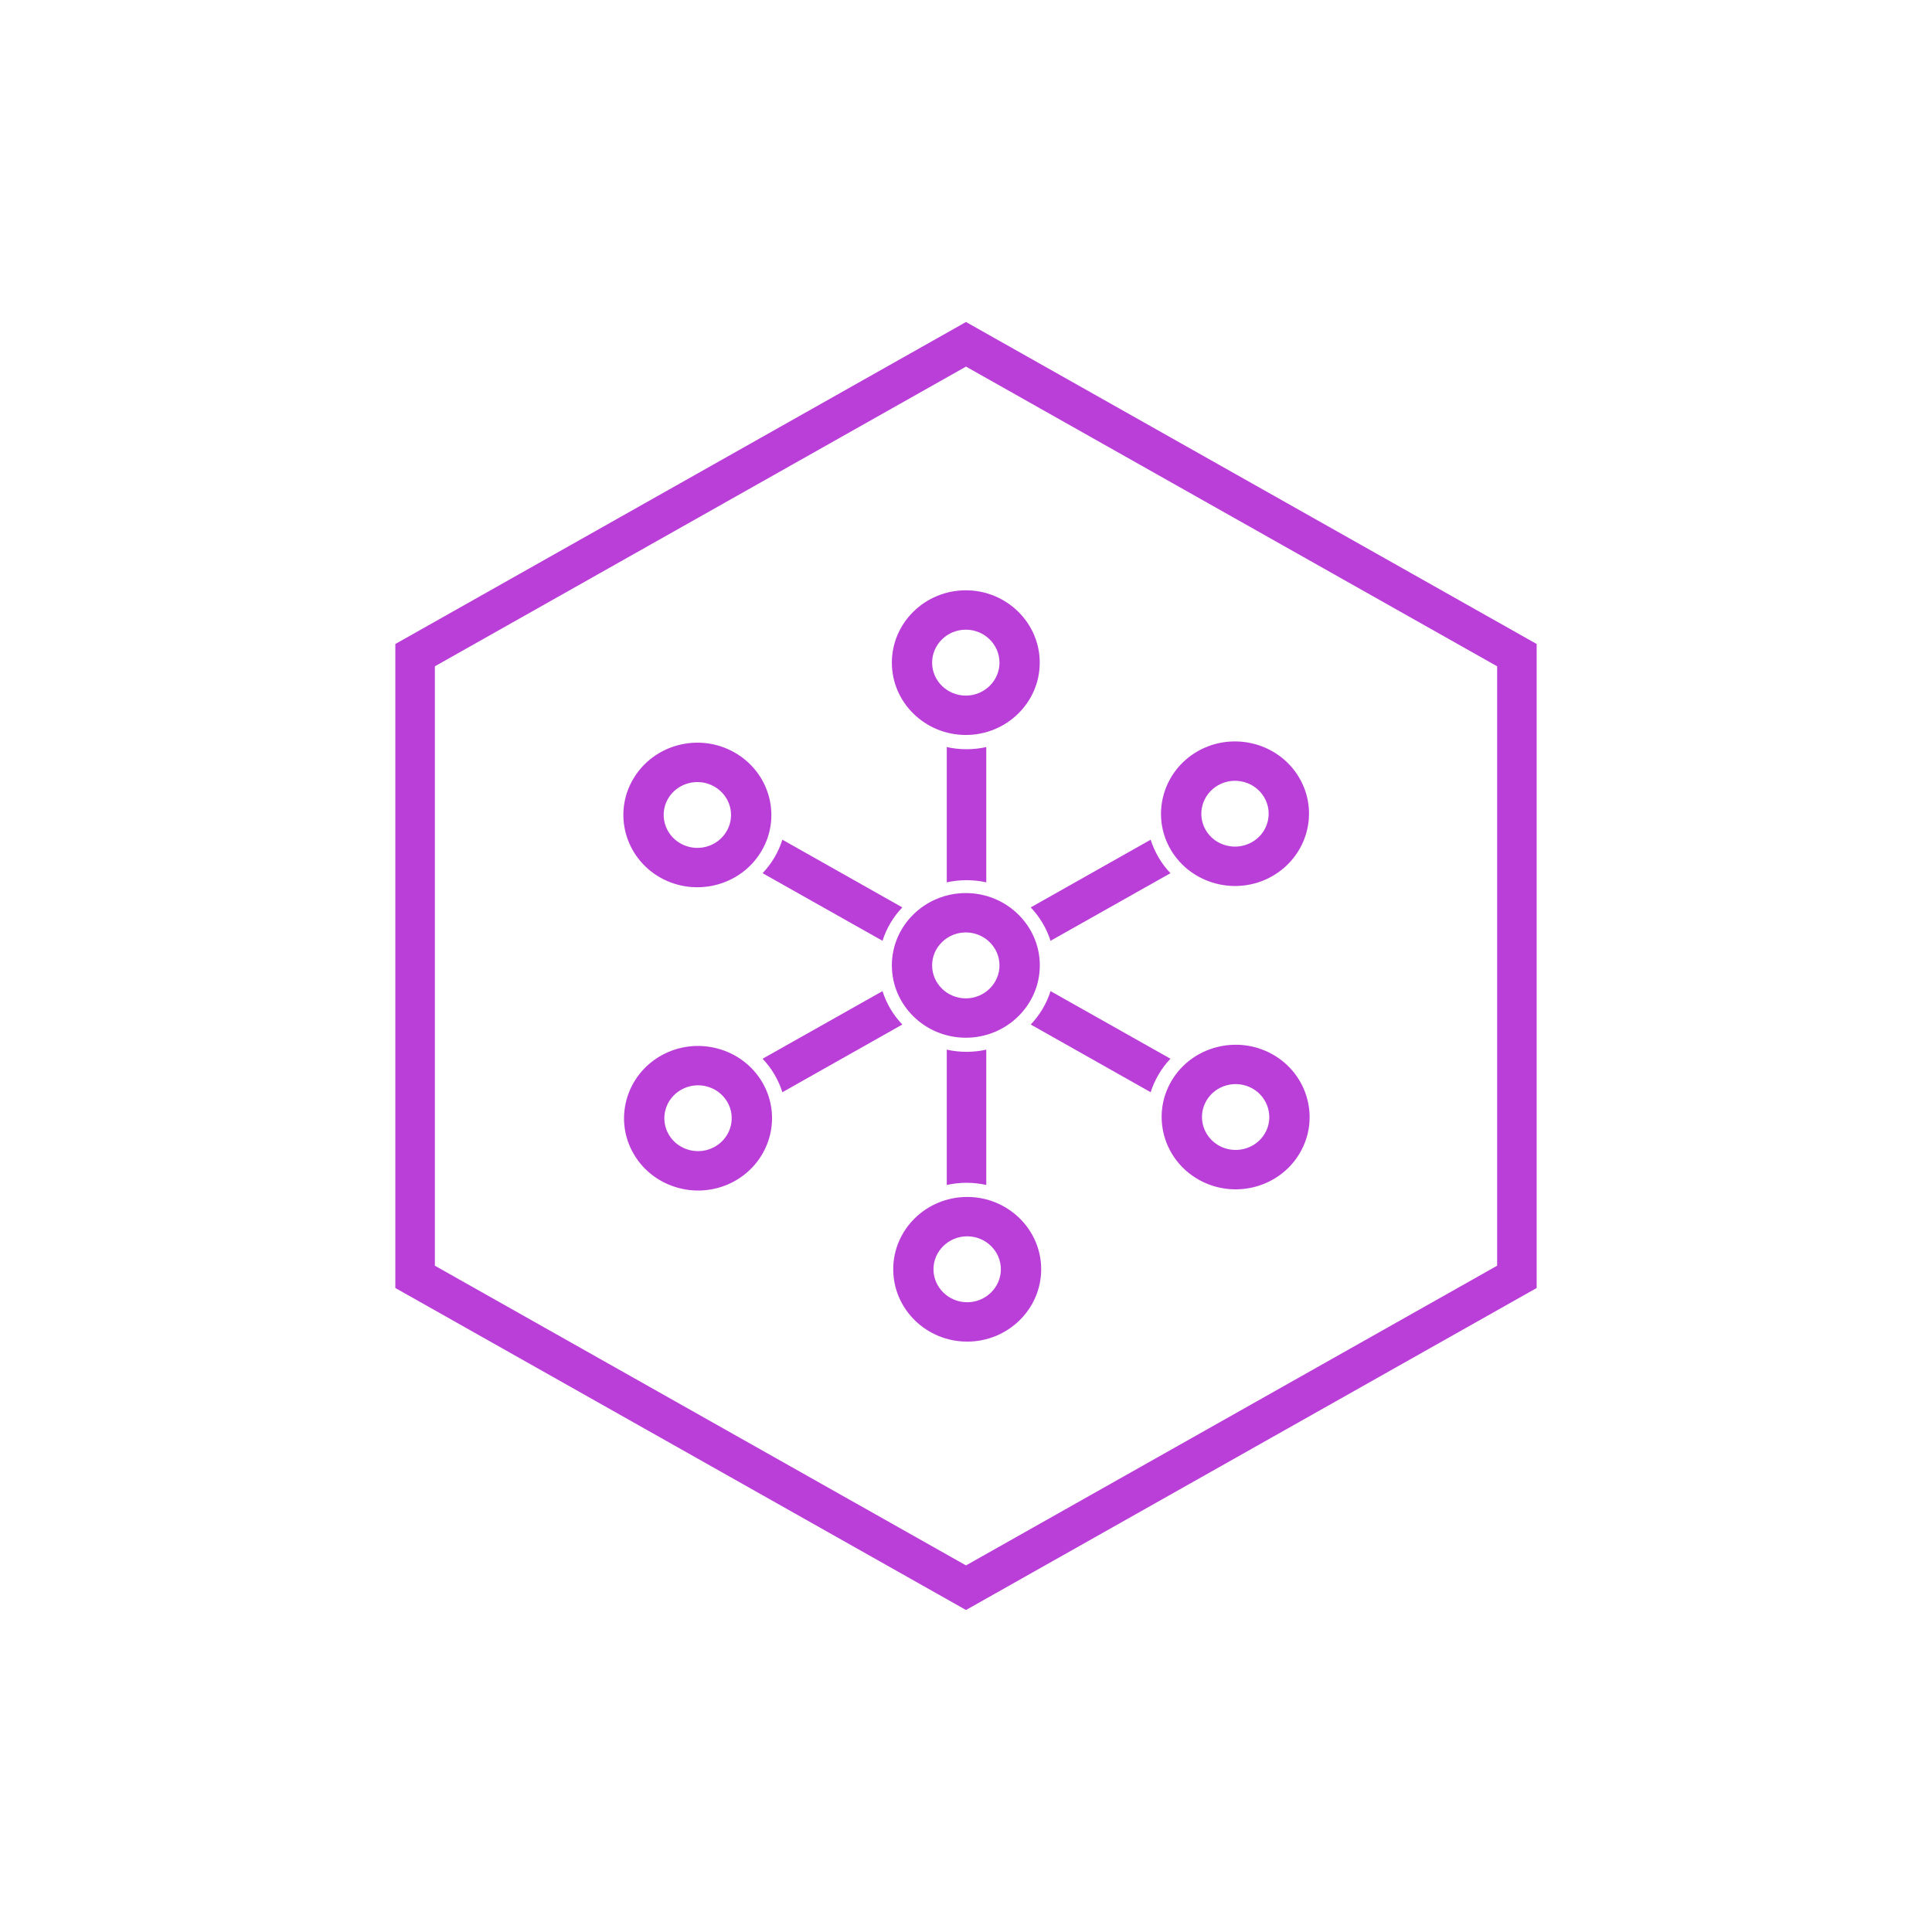 <svg width="24" height="24" viewBox="0 0 24 24" fill="none" xmlns="http://www.w3.org/2000/svg">
<path fill-rule="evenodd" clip-rule="evenodd" d="M12 4.554L5.402 8.277V15.723L12 19.446L18.598 15.723V8.277L12 4.554ZM19.089 8L12 4L4.911 8V16L12 20L19.089 16V8Z" fill="#BA3FD9"/>
<path fill-rule="evenodd" clip-rule="evenodd" d="M11.998 9.13C11.491 9.13 11.079 8.727 11.079 8.232C11.079 7.736 11.491 7.333 11.998 7.333C12.504 7.333 12.916 7.736 12.916 8.232C12.916 8.727 12.504 9.13 11.998 9.13ZM11.998 7.822C11.767 7.822 11.579 8.006 11.579 8.232C11.579 8.457 11.767 8.641 11.998 8.641C12.228 8.641 12.416 8.457 12.416 8.232C12.416 8.006 12.228 7.822 11.998 7.822Z" fill="#BA3FD9"/>
<path d="M11.761 9.28C11.84 9.298 11.922 9.307 12.006 9.307C12.091 9.307 12.173 9.298 12.252 9.28V10.961C12.173 10.943 12.091 10.934 12.006 10.934C11.922 10.934 11.84 10.943 11.761 10.961V9.28Z" fill="#BA3FD9"/>
<path d="M11.209 11.272L9.719 10.431C9.695 10.507 9.662 10.581 9.62 10.653C9.578 10.724 9.528 10.789 9.473 10.847L10.963 11.687C11.012 11.531 11.097 11.389 11.209 11.272Z" fill="#BA3FD9"/>
<path d="M10.963 12.312L9.473 13.152C9.528 13.21 9.578 13.275 9.62 13.347C9.662 13.418 9.695 13.492 9.719 13.568L11.209 12.727C11.097 12.61 11.012 12.469 10.963 12.312Z" fill="#BA3FD9"/>
<path d="M11.761 13.039V14.72C11.84 14.703 11.922 14.693 12.006 14.693C12.091 14.693 12.173 14.703 12.252 14.72V13.039C12.173 13.057 12.091 13.066 12.006 13.066C11.922 13.066 11.84 13.057 11.761 13.039Z" fill="#BA3FD9"/>
<path d="M12.804 12.727L14.294 13.568C14.318 13.492 14.351 13.418 14.393 13.347C14.435 13.275 14.484 13.21 14.54 13.152L13.05 12.312C13.001 12.469 12.915 12.61 12.804 12.727Z" fill="#BA3FD9"/>
<path d="M13.05 11.687L14.54 10.847C14.484 10.789 14.435 10.724 14.393 10.653C14.351 10.581 14.318 10.507 14.294 10.431L12.804 11.272C12.915 11.389 13.001 11.531 13.05 11.687Z" fill="#BA3FD9"/>
<path fill-rule="evenodd" clip-rule="evenodd" d="M9.459 10.573C9.206 11.002 8.643 11.149 8.203 10.902C7.764 10.654 7.613 10.103 7.867 9.675C8.12 9.246 8.683 9.098 9.122 9.346C9.562 9.594 9.713 10.144 9.459 10.573ZM8.3 9.919C8.185 10.115 8.254 10.365 8.454 10.478C8.654 10.591 8.91 10.524 9.025 10.328C9.141 10.133 9.072 9.883 8.872 9.77C8.672 9.657 8.416 9.724 8.3 9.919Z" fill="#BA3FD9"/>
<path fill-rule="evenodd" clip-rule="evenodd" d="M9.468 13.442C9.721 13.871 9.57 14.421 9.131 14.669C8.692 14.917 8.128 14.769 7.875 14.34C7.621 13.912 7.773 13.361 8.212 13.113C8.651 12.866 9.214 13.013 9.468 13.442ZM8.309 14.096C8.424 14.291 8.681 14.358 8.88 14.245C9.08 14.132 9.149 13.882 9.034 13.687C8.918 13.491 8.662 13.424 8.462 13.537C8.262 13.65 8.193 13.9 8.309 14.096Z" fill="#BA3FD9"/>
<path fill-rule="evenodd" clip-rule="evenodd" d="M12.015 14.869C12.521 14.869 12.934 15.272 12.934 15.767C12.934 16.263 12.521 16.666 12.015 16.666C11.508 16.666 11.096 16.263 11.096 15.767C11.096 15.272 11.508 14.869 12.015 14.869ZM12.015 16.177C12.245 16.177 12.433 15.993 12.433 15.767C12.433 15.542 12.245 15.358 12.015 15.358C11.784 15.358 11.596 15.542 11.596 15.767C11.596 15.993 11.784 16.177 12.015 16.177Z" fill="#BA3FD9"/>
<path fill-rule="evenodd" clip-rule="evenodd" d="M14.553 13.427C14.806 12.998 15.37 12.851 15.809 13.098C16.248 13.346 16.399 13.897 16.146 14.325C15.893 14.755 15.329 14.902 14.89 14.654C14.451 14.406 14.3 13.856 14.553 13.427ZM15.712 14.081C15.827 13.886 15.758 13.635 15.559 13.522C15.359 13.409 15.102 13.476 14.987 13.672C14.872 13.867 14.941 14.117 15.14 14.23C15.34 14.343 15.597 14.276 15.712 14.081Z" fill="#BA3FD9"/>
<path fill-rule="evenodd" clip-rule="evenodd" d="M14.545 10.558C14.292 10.129 14.443 9.578 14.882 9.33C15.321 9.083 15.885 9.23 16.138 9.659C16.392 10.088 16.24 10.638 15.801 10.886C15.362 11.134 14.799 10.986 14.545 10.558ZM15.704 9.904C15.589 9.709 15.332 9.641 15.133 9.754C14.933 9.867 14.864 10.118 14.979 10.313C15.094 10.508 15.351 10.575 15.551 10.462C15.751 10.35 15.819 10.099 15.704 9.904Z" fill="#BA3FD9"/>
<path fill-rule="evenodd" clip-rule="evenodd" d="M11.998 11.583C11.767 11.583 11.579 11.767 11.579 11.992C11.579 12.218 11.767 12.402 11.998 12.402C12.228 12.402 12.416 12.218 12.416 11.992C12.416 11.767 12.228 11.583 11.998 11.583ZM11.998 12.891C11.491 12.891 11.079 12.488 11.079 11.992C11.079 11.497 11.491 11.094 11.998 11.094C12.504 11.094 12.917 11.497 12.917 11.992C12.917 12.488 12.504 12.891 11.998 12.891Z" fill="#BA3FD9"/>
</svg>
